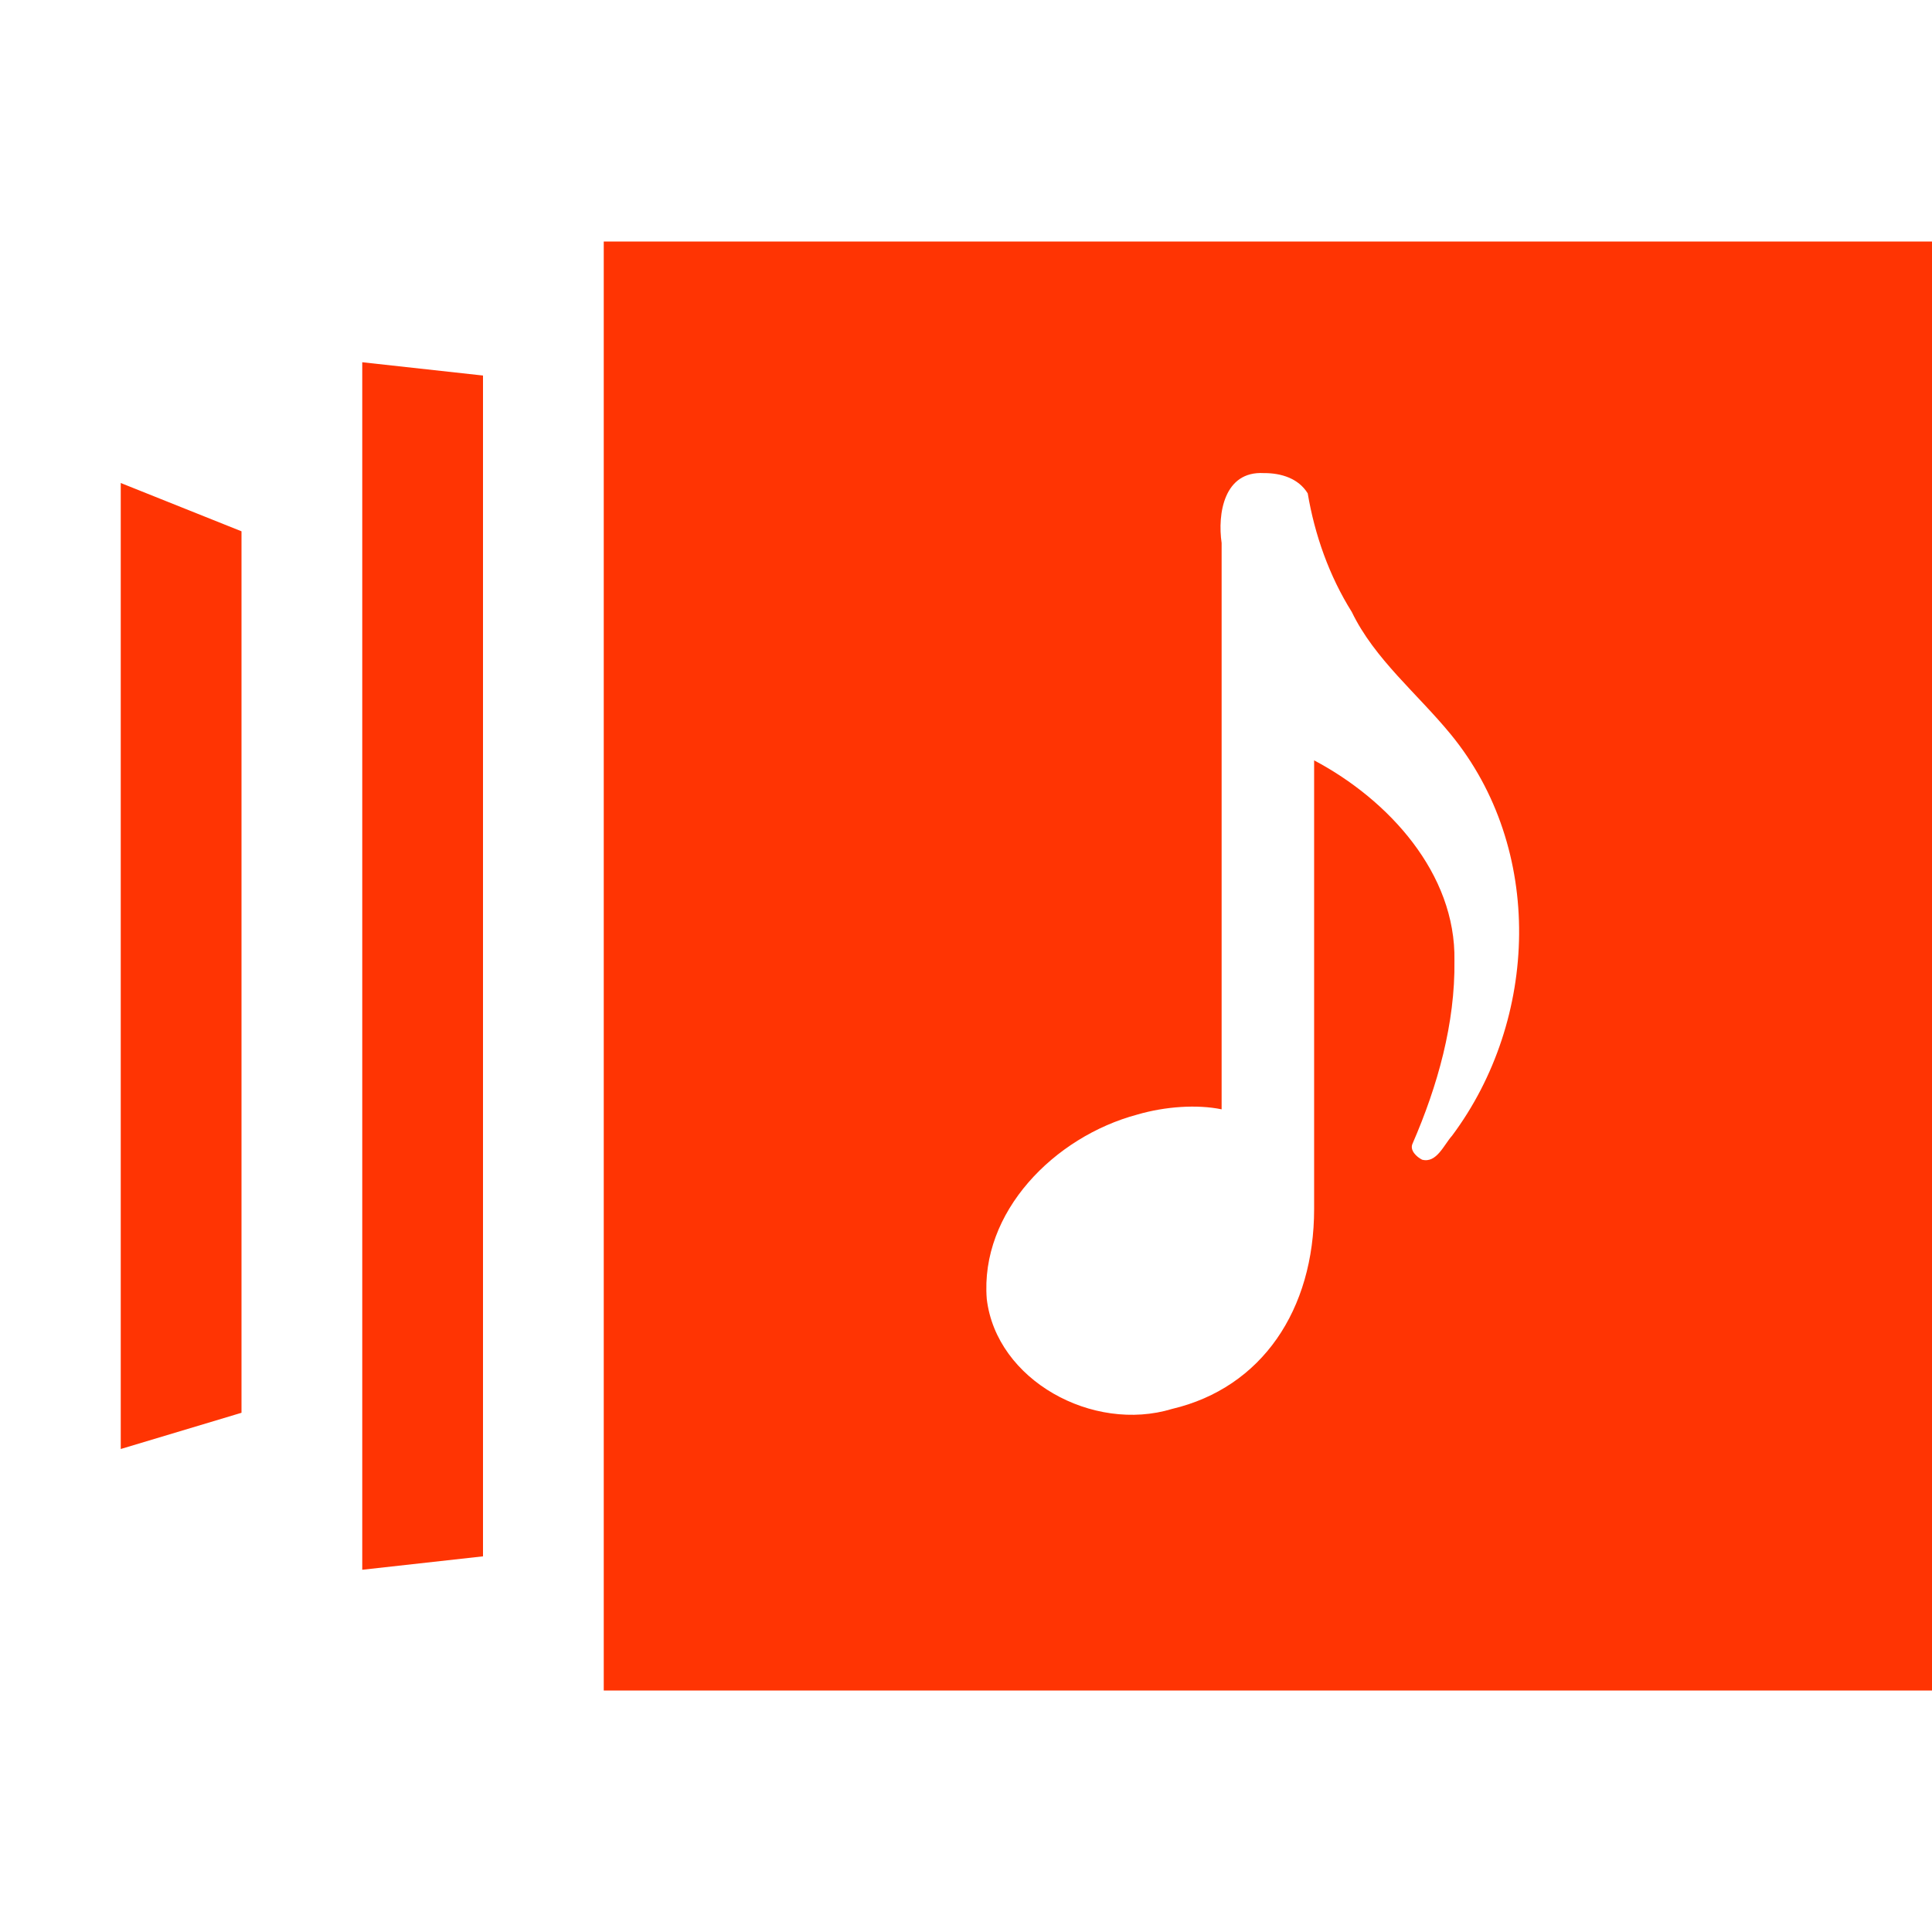 <svg width="16" height="16" version="1.1" xmlns="http://www.w3.org/2000/svg">
 <path d="M5 2v12h11V2H5zM3 3v10l1-.111V3.11L3 3zm7.467.918c.143-.001.287.044.363.168.058.343.177.682.365.982.188.39.545.678.82 1.014.776.946.729 2.361.01 3.324-.067.074-.128.23-.248.198-.044-.022-.106-.078-.078-.135.206-.474.353-.994.346-1.514.013-.72-.544-1.331-1.162-1.658v3.715c0 .835-.432 1.48-1.176 1.656-.657.2-1.455-.237-1.535-.91-.057-.719.558-1.344 1.248-1.528.23-.067.494-.085.697-.043v-4.69c-.035-.24.018-.598.35-.579zM1 4v8l1-.3V4.4L1 4z" fill="#FF3403"/>
</svg>
